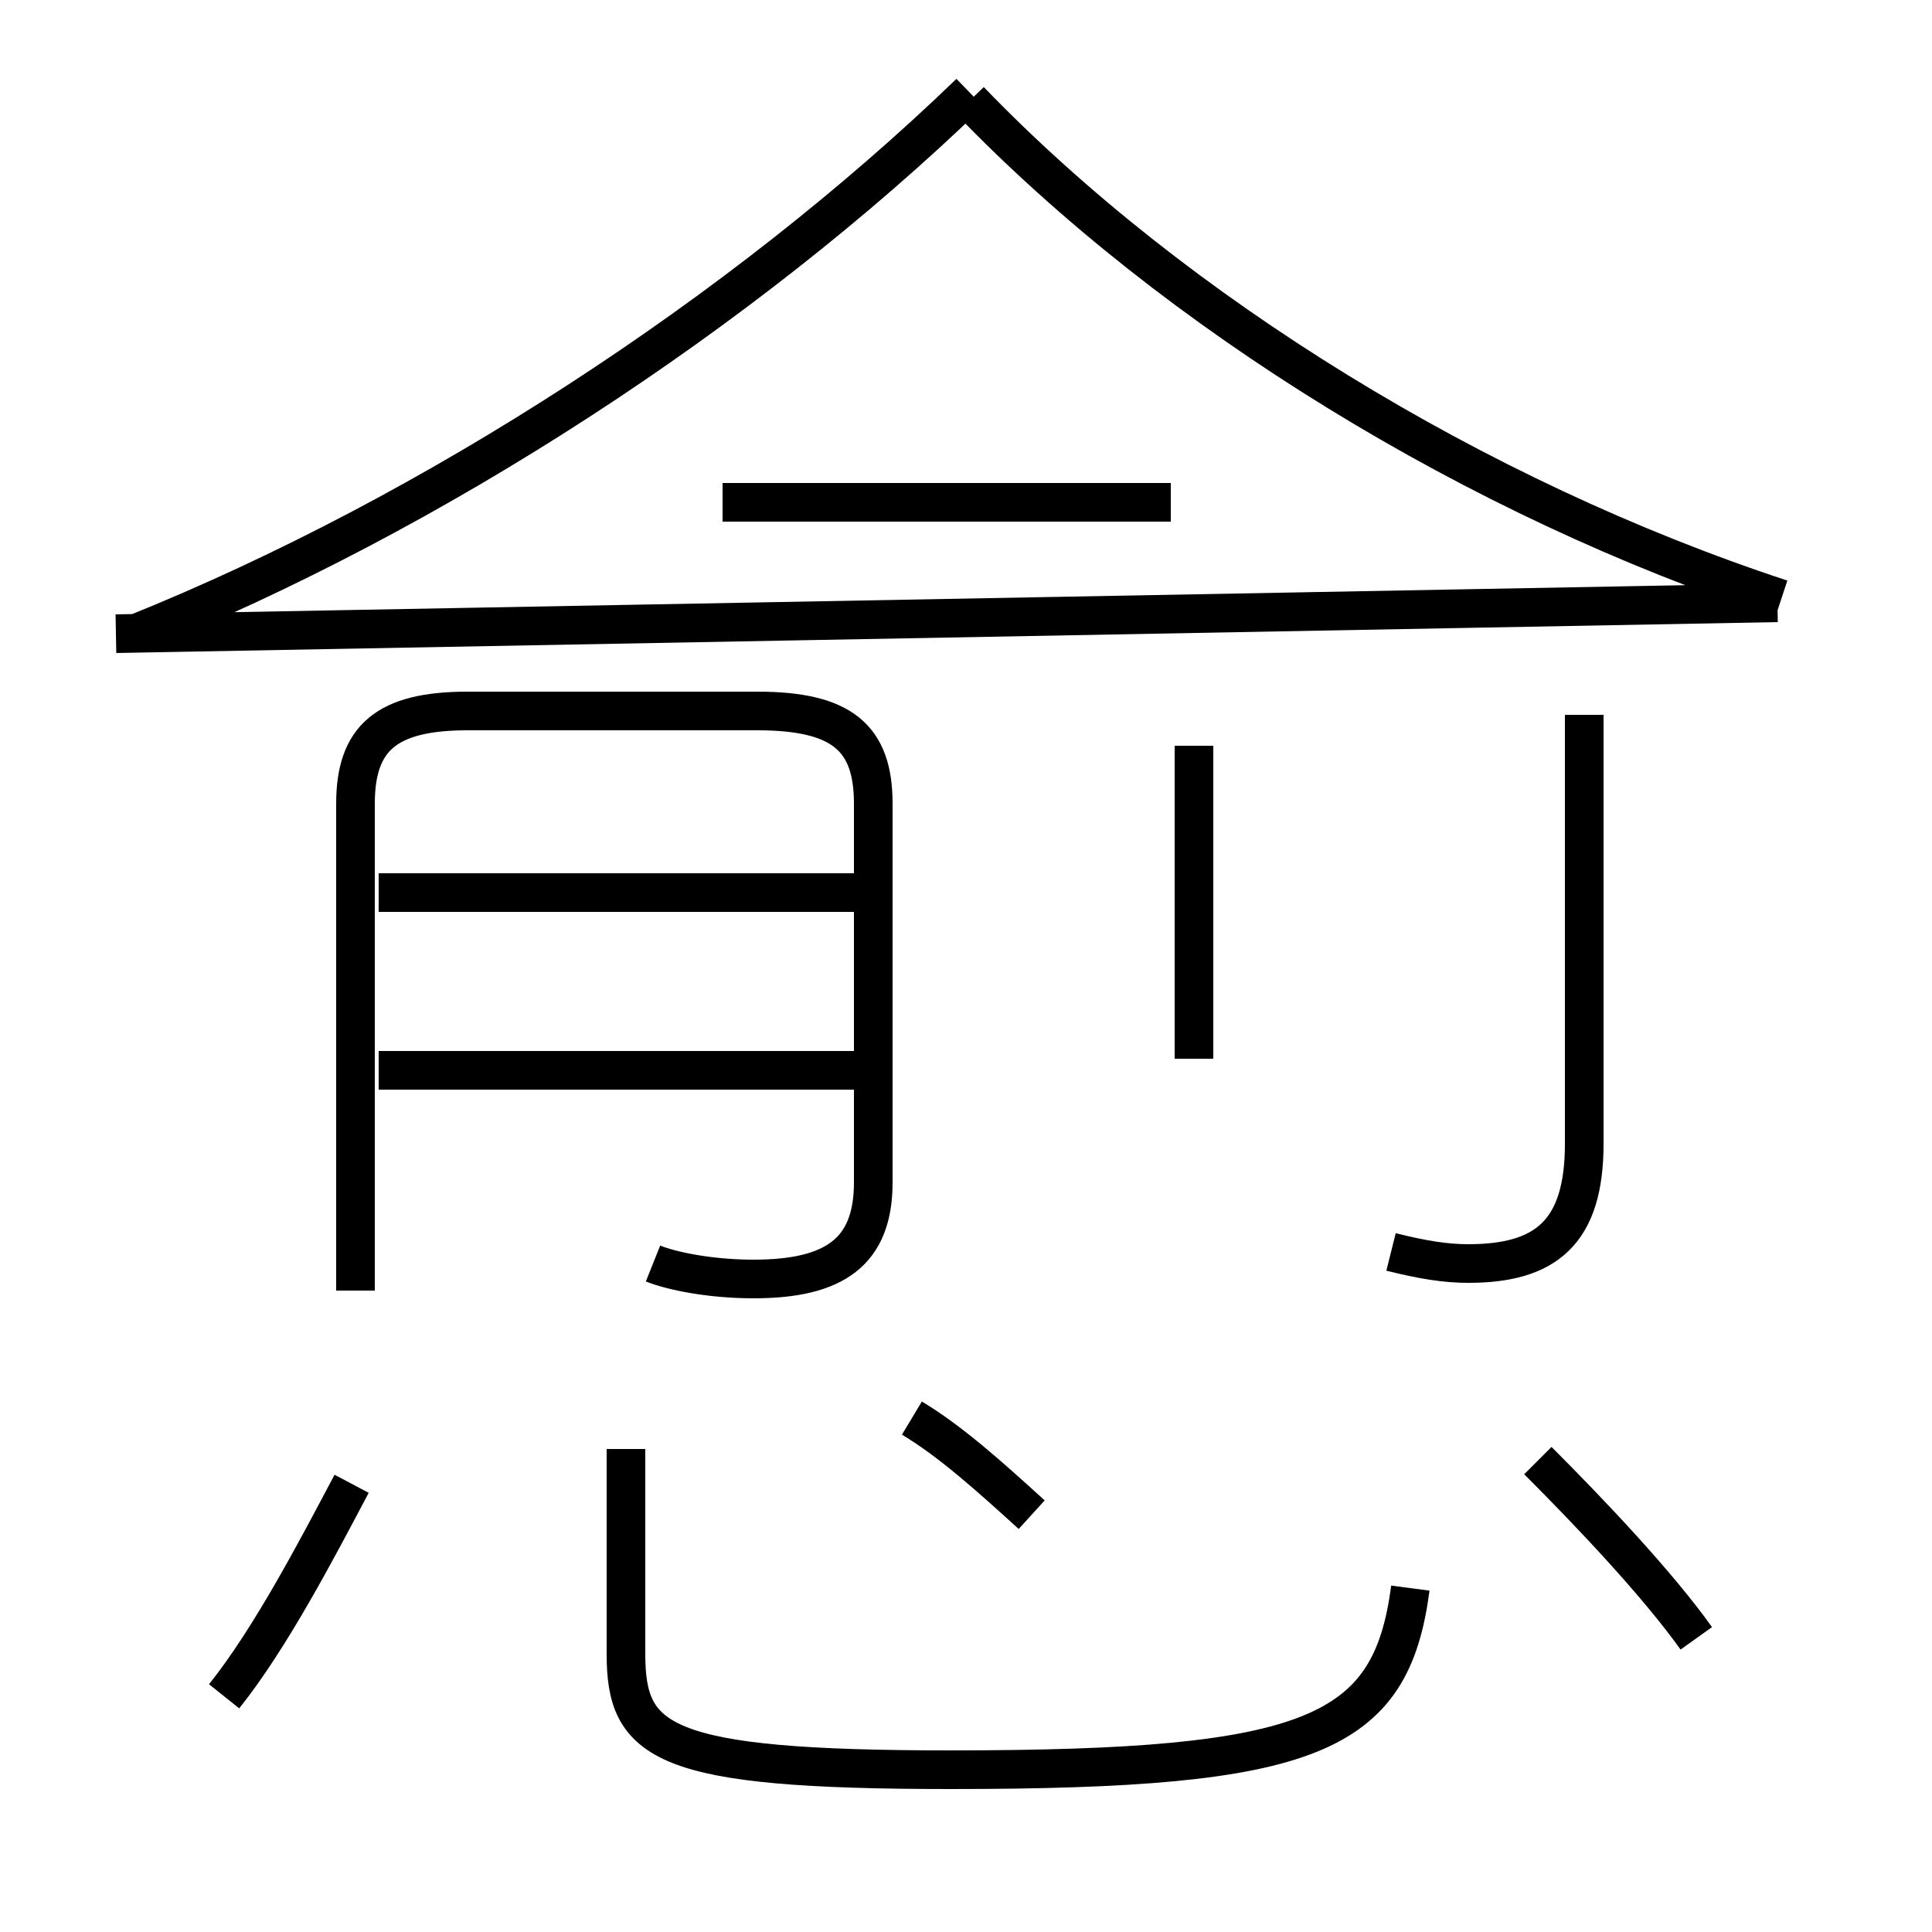 <?xml version='1.0' encoding='utf8'?>
<svg viewBox="0.0 -6.0 50.0 50.0" version="1.1" xmlns="http://www.w3.org/2000/svg">
<rect x="0.0" y="-6.0" width="50.0" height="50.0" fill="#808080" stroke="none"/>
<rect x="-1000" y="-1000" width="2000" height="2000" stroke="white" fill="white"/>
<g style="fill:white;stroke:#000000;  stroke-width:1">
<path d="M 36.5 -2.9 C 36.0 0.9 34.0 1.8 24.6 1.8 C 17.1 1.8 16.2 1.1 16.2 -1.2 L 16.2 -6.5 M 5.8 -0.1 C 7.0 -1.6 8.2 -3.9 9.1 -5.6 M 26.7 -4.8 C 25.6 -5.8 24.6 -6.7 23.6 -7.3 M 9.2 -10.6 L 9.2 -23.2 C 9.2 -24.9 10.0 -25.6 12.1 -25.6 L 19.6 -25.6 C 21.8 -25.6 22.6 -24.9 22.6 -23.2 L 22.6 -13.4 C 22.6 -11.6 21.6 -10.9 19.5 -10.9 C 18.4 -10.9 17.4 -11.1 16.9 -11.3 M 22.1 -16.3 L 9.8 -16.3 M 22.1 -20.9 L 9.8 -20.9 M 43.9 -1.6 C 42.9 -3.0 41.2 -4.8 39.8 -6.2 M 30.9 -16.6 L 30.9 -24.7 M 3.5 -27.6 C 11.2 -30.7 19.2 -35.9 25.1 -41.6 M 36.0 -11.6 C 36.8 -11.4 37.4 -11.3 38.0 -11.3 C 40.0 -11.3 41.0 -12.1 41.0 -14.4 L 41.0 -25.5 M 30.3 -31.0 L 18.7 -31.0 M 46.1 -28.5 C 38.2 -31.1 30.4 -35.9 25.1 -41.4 M 3.0 -27.6 L 46.0 -28.4" transform="translate(0.0, 38.0)" />
</g>
</svg>
